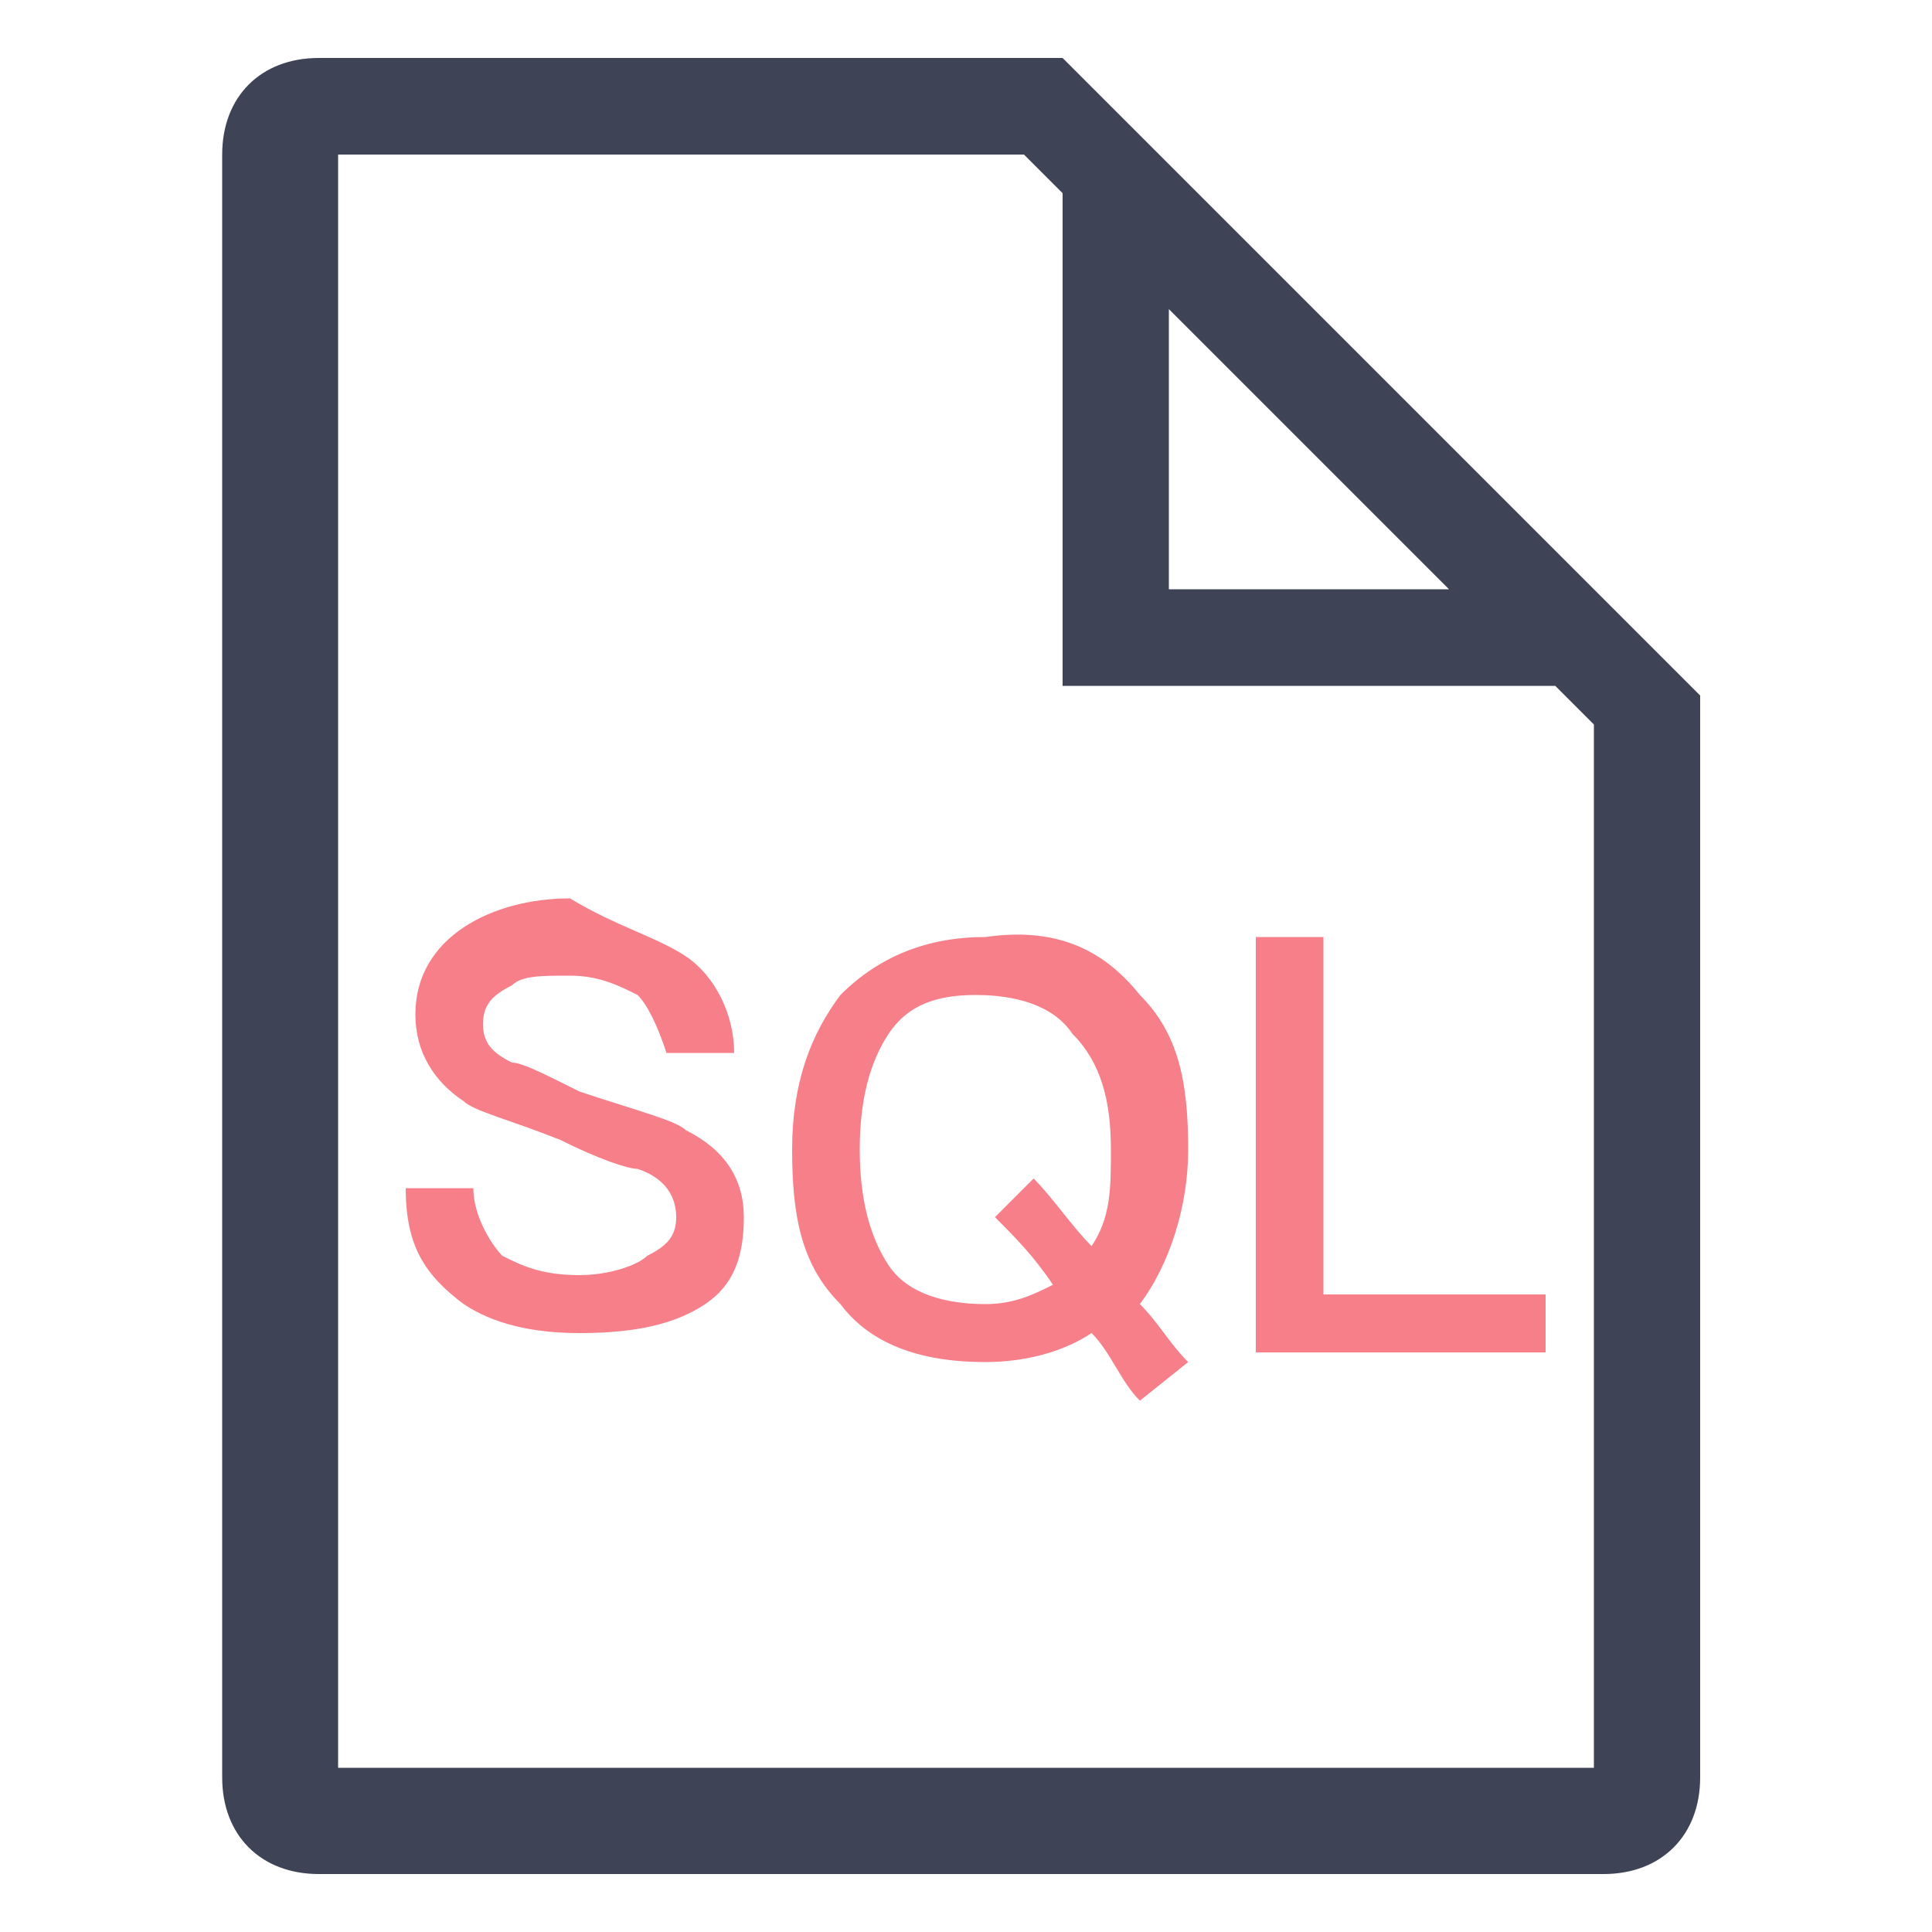 <?xml version="1.0" standalone="no"?><!DOCTYPE svg PUBLIC "-//W3C//DTD SVG 1.1//EN" "http://www.w3.org/Graphics/SVG/1.1/DTD/svg11.dtd"><svg t="1545104697741" class="icon" style="" viewBox="0 0 1024 1024" version="1.1" xmlns="http://www.w3.org/2000/svg" p-id="3002" xmlns:xlink="http://www.w3.org/1999/xlink" width="200" height="200"><defs><style type="text/css"></style></defs><path d="M901.12 368.64l-337.92-337.92h-394.24c-30.72 0-51.2 20.48-51.2 51.2v860.16c0 30.72 20.48 51.2 51.2 51.2h680.96c30.72 0 51.2-20.48 51.2-51.2v-573.44z m-281.6-204.8l148.48 148.48h-148.48v-148.48z m230.4 773.12h-670.72v-855.04h363.52l20.48 20.48v261.12h261.12l20.48 20.48v552.96z" fill="#3E4456" p-id="3003"></path><path d="M363.52 506.88c15.36 10.24 25.6 30.72 25.6 51.2h-35.84c-5.12-15.36-10.24-25.6-15.36-30.72-10.24-5.12-20.48-10.24-35.84-10.24-15.36 0-25.6 0-30.72 5.12-10.24 5.12-15.36 10.24-15.36 20.48s5.12 15.36 15.36 20.48c5.12 0 15.36 5.12 35.84 15.36 30.72 10.24 51.2 15.36 56.32 20.48 20.48 10.24 30.72 25.6 30.72 46.08s-5.12 35.84-20.48 46.08c-15.36 10.24-35.84 15.36-66.56 15.36-25.6 0-46.08-5.12-61.44-15.36-20.48-15.36-30.72-30.72-30.72-61.44h35.84c0 15.36 10.24 30.72 15.36 35.84 10.24 5.12 20.48 10.24 40.96 10.24 15.36 0 30.72-5.12 35.84-10.24 10.24-5.12 15.36-10.24 15.36-20.48s-5.12-20.48-20.48-25.6c-5.12 0-20.48-5.12-40.96-15.36-25.6-10.24-46.08-15.36-51.2-20.48-15.36-10.24-25.6-25.6-25.6-46.08s10.24-35.84 25.6-46.08c15.36-10.24 35.84-15.36 56.32-15.36 25.6 15.36 46.08 20.48 61.44 30.72zM604.16 527.36c20.48 20.48 25.6 46.08 25.6 81.92 0 30.72-10.24 61.44-25.6 81.92 10.24 10.24 15.36 20.48 25.6 30.72l-25.6 20.48c-10.24-10.24-15.36-25.6-25.6-35.84-15.36 10.24-35.84 15.36-56.32 15.36-35.84 0-61.44-10.24-76.8-30.72-20.48-20.48-25.6-46.08-25.6-81.92 0-35.84 10.24-61.44 25.6-81.92 20.48-20.48 46.08-30.72 76.8-30.72 35.84-5.12 61.44 5.12 81.92 30.72z m-133.12 20.48c-10.24 15.36-15.36 35.84-15.36 61.44s5.12 46.08 15.36 61.44c10.24 15.36 30.72 20.48 51.2 20.48 15.36 0 25.6-5.12 35.84-10.24-10.24-15.36-20.48-25.6-30.72-35.84l20.48-20.48c10.24 10.24 20.48 25.6 30.72 35.84 10.24-15.36 10.24-30.72 10.24-51.2 0-25.6-5.12-46.08-20.48-61.44-10.24-15.36-30.72-20.48-51.2-20.48s-35.84 5.12-46.08 20.48zM701.44 496.64v189.44h117.76v30.72h-153.6v-220.16h35.84z" fill="#F67F89" p-id="3004"></path></svg>